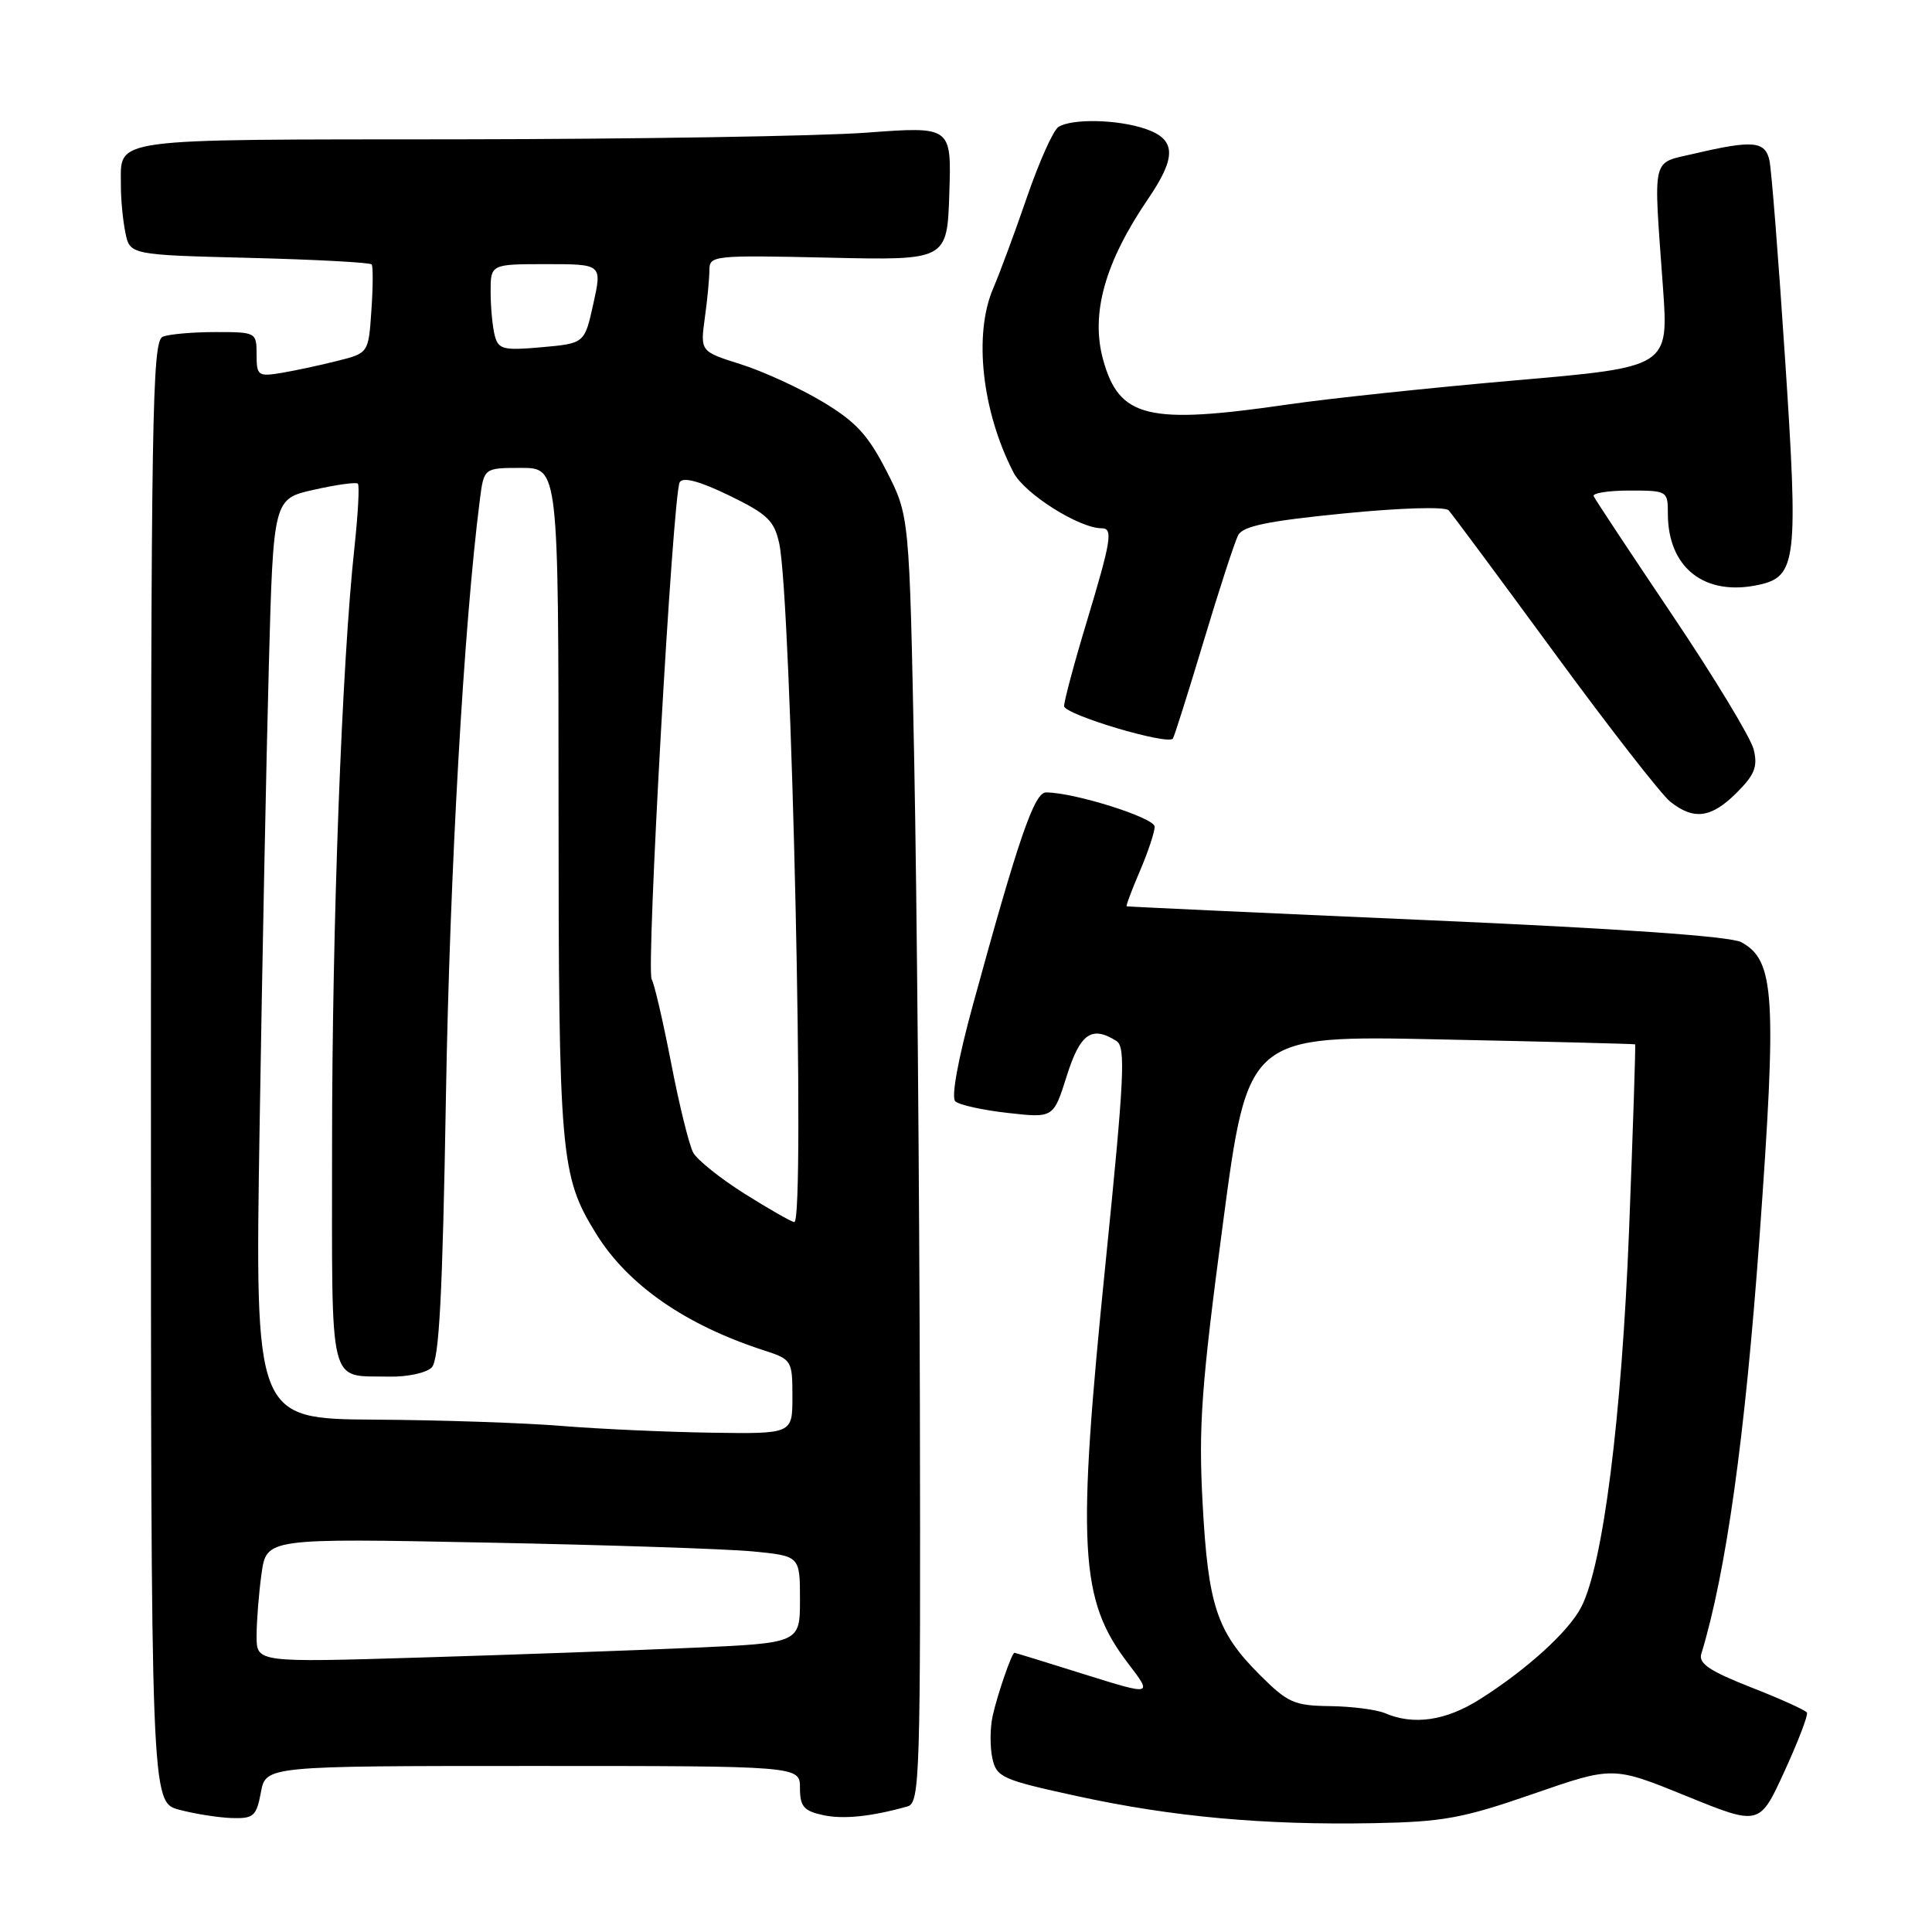 <?xml version="1.0" encoding="UTF-8" standalone="no"?>
<!DOCTYPE svg PUBLIC "-//W3C//DTD SVG 1.1//EN" "http://www.w3.org/Graphics/SVG/1.1/DTD/svg11.dtd" >
<svg xmlns="http://www.w3.org/2000/svg" xmlns:xlink="http://www.w3.org/1999/xlink" version="1.1" viewBox="0 0 256 256">
 <g >
 <path fill="currentColor"
d=" M 203.12 237.71 C 213.73 234.03 213.73 234.03 223.44 237.98 C 233.15 241.93 233.15 241.93 236.45 234.71 C 238.27 230.75 239.61 227.24 239.43 226.93 C 239.25 226.61 235.91 225.10 232.02 223.58 C 226.55 221.43 225.04 220.42 225.43 219.15 C 228.72 208.38 231.23 190.35 233.14 164.00 C 235.46 131.90 235.17 127.24 230.72 124.84 C 229.28 124.07 214.53 123.03 189.00 121.92 C 167.28 120.97 149.40 120.14 149.29 120.09 C 149.17 120.04 149.96 117.94 151.04 115.42 C 152.12 112.90 153.00 110.25 153.00 109.54 C 153.00 108.36 142.35 105.00 138.60 105.00 C 137.05 105.00 134.96 111.06 128.88 133.28 C 126.94 140.38 126.02 145.40 126.58 145.93 C 127.09 146.41 130.22 147.10 133.54 147.47 C 139.59 148.15 139.59 148.15 141.35 142.57 C 143.13 136.93 144.65 135.86 147.94 137.94 C 149.18 138.73 148.98 142.76 146.51 167.18 C 142.66 205.09 143.04 211.97 149.45 220.37 C 152.75 224.69 152.75 224.69 143.67 221.85 C 138.68 220.28 134.52 219.00 134.42 219.00 C 134.07 219.00 132.15 224.56 131.53 227.38 C 131.18 228.96 131.17 231.48 131.49 232.97 C 132.05 235.51 132.74 235.82 142.79 238.01 C 155.40 240.75 167.50 241.85 182.00 241.58 C 191.22 241.41 193.80 240.94 203.12 237.71 Z  M 34.57 237.50 C 35.22 234.00 35.22 234.00 70.61 234.00 C 106.00 234.00 106.00 234.00 106.00 236.92 C 106.00 239.35 106.50 239.95 109.00 240.50 C 111.71 241.10 115.41 240.72 120.25 239.36 C 121.89 238.90 121.99 235.56 121.89 186.18 C 121.82 157.21 121.49 118.84 121.14 100.92 C 120.50 68.35 120.50 68.35 117.47 62.42 C 115.02 57.63 113.40 55.87 108.97 53.22 C 105.96 51.42 101.09 49.19 98.14 48.26 C 92.79 46.57 92.79 46.57 93.39 42.14 C 93.73 39.71 94.00 36.84 94.00 35.75 C 94.00 33.86 94.63 33.80 109.75 34.14 C 125.50 34.50 125.50 34.50 125.79 25.62 C 126.08 16.74 126.08 16.74 114.79 17.58 C 108.58 18.04 84.25 18.43 60.72 18.46 C 13.71 18.50 16.05 18.18 16.02 24.62 C 16.01 26.34 16.27 29.10 16.60 30.76 C 17.20 33.77 17.20 33.77 33.05 34.17 C 41.77 34.39 49.06 34.78 49.25 35.04 C 49.44 35.29 49.43 38.04 49.21 41.14 C 48.83 46.79 48.83 46.79 44.66 47.83 C 42.37 48.41 39.04 49.12 37.25 49.42 C 34.19 49.92 34.00 49.77 34.00 46.97 C 34.00 44.04 33.93 44.00 28.58 44.00 C 25.60 44.00 22.45 44.27 21.58 44.61 C 20.15 45.15 20.00 54.67 20.00 142.01 C 20.00 238.80 20.00 238.80 23.75 239.80 C 25.81 240.35 28.94 240.84 30.70 240.90 C 33.60 240.99 33.97 240.67 34.57 237.50 Z  M 230.11 105.05 C 232.52 102.64 232.93 101.58 232.37 99.30 C 231.99 97.76 227.14 89.75 221.59 81.50 C 216.04 73.25 211.35 66.16 211.17 65.75 C 210.98 65.34 213.12 65.00 215.92 65.00 C 220.92 65.00 221.00 65.05 221.00 68.05 C 221.00 75.25 225.88 79.06 233.06 77.49 C 238.06 76.39 238.30 74.29 236.53 47.53 C 235.66 34.31 234.73 22.49 234.46 21.25 C 233.89 18.69 232.26 18.54 224.50 20.36 C 218.75 21.71 219.08 20.33 220.35 38.07 C 221.11 48.64 221.11 48.64 200.80 50.40 C 189.64 51.37 176.12 52.80 170.76 53.58 C 152.10 56.30 148.31 55.39 146.17 47.67 C 144.49 41.57 146.40 34.75 152.15 26.32 C 155.91 20.80 155.84 18.49 151.85 17.10 C 148.19 15.82 142.06 15.68 140.25 16.82 C 139.56 17.26 137.70 21.42 136.10 26.06 C 134.51 30.70 132.48 36.17 131.60 38.22 C 128.98 44.31 130.11 54.51 134.30 62.62 C 135.76 65.43 143.00 70.00 145.99 70.00 C 147.51 70.00 147.25 71.59 143.99 82.41 C 142.34 87.86 141.00 92.88 141.00 93.56 C 141.00 94.67 154.66 98.76 155.41 97.87 C 155.58 97.67 157.41 91.88 159.48 85.00 C 161.54 78.12 163.61 71.79 164.06 70.92 C 164.69 69.71 168.00 69.03 178.01 68.04 C 185.57 67.29 191.48 67.11 191.95 67.62 C 192.40 68.10 198.70 76.60 205.96 86.50 C 213.21 96.40 220.13 105.28 221.32 106.23 C 224.45 108.71 226.75 108.40 230.11 105.05 Z  M 183.50 227.00 C 182.40 226.53 179.14 226.11 176.25 226.07 C 171.48 226.01 170.63 225.63 166.91 221.91 C 161.23 216.23 160.08 212.77 159.35 199.16 C 158.80 188.99 159.18 183.70 162.03 162.23 C 165.35 137.18 165.35 137.18 190.92 137.73 C 204.99 138.02 216.57 138.32 216.66 138.38 C 216.75 138.45 216.38 149.53 215.86 163.00 C 214.88 187.91 212.41 207.37 209.52 212.95 C 207.85 216.19 202.35 221.19 196.09 225.16 C 191.59 228.01 187.31 228.64 183.50 227.00 Z  M 34.00 216.79 C 34.00 214.86 34.29 211.15 34.65 208.55 C 35.30 203.82 35.30 203.82 64.40 204.40 C 80.40 204.71 96.31 205.24 99.75 205.57 C 106.00 206.18 106.00 206.18 106.00 211.94 C 106.00 217.71 106.00 217.71 91.75 218.34 C 83.91 218.69 67.71 219.27 55.75 219.63 C 34.00 220.29 34.00 220.29 34.00 216.79 Z  M 74.50 188.95 C 69.55 188.54 58.36 188.16 49.64 188.11 C 33.78 188.00 33.78 188.00 34.40 149.25 C 34.74 127.94 35.29 100.51 35.62 88.30 C 36.22 66.09 36.22 66.09 41.62 64.89 C 44.58 64.22 47.20 63.86 47.42 64.09 C 47.65 64.32 47.44 68.10 46.97 72.50 C 45.30 87.82 44.00 122.60 44.00 151.74 C 44.00 184.57 43.42 182.23 51.58 182.41 C 53.96 182.46 56.48 181.92 57.20 181.20 C 58.19 180.21 58.64 171.71 59.09 145.20 C 59.59 115.73 61.46 82.79 63.58 66.25 C 64.12 62.00 64.12 62.00 69.06 62.00 C 74.00 62.00 74.00 62.00 74.01 106.25 C 74.02 153.23 74.25 155.81 78.98 163.46 C 83.17 170.25 90.80 175.56 101.25 178.94 C 104.91 180.13 105.00 180.27 105.00 185.08 C 105.00 190.00 105.00 190.00 94.25 189.84 C 88.34 189.75 79.45 189.35 74.50 188.95 Z  M 98.67 158.18 C 95.46 156.16 92.40 153.71 91.86 152.74 C 91.32 151.77 90.00 146.42 88.93 140.86 C 87.85 135.30 86.69 130.31 86.35 129.76 C 85.59 128.53 89.15 65.38 90.07 63.89 C 90.51 63.17 92.71 63.76 96.61 65.65 C 101.68 68.11 102.59 68.98 103.25 72.00 C 104.88 79.47 106.72 162.07 105.25 161.93 C 104.84 161.89 101.88 160.20 98.67 158.18 Z  M 65.57 44.51 C 65.27 43.40 65.02 40.81 65.01 38.75 C 65.00 35.00 65.00 35.00 72.39 35.00 C 79.78 35.00 79.78 35.00 78.62 40.25 C 77.46 45.50 77.46 45.50 71.78 46.01 C 66.72 46.46 66.05 46.30 65.57 44.51 Z "/>
</g>
</svg>